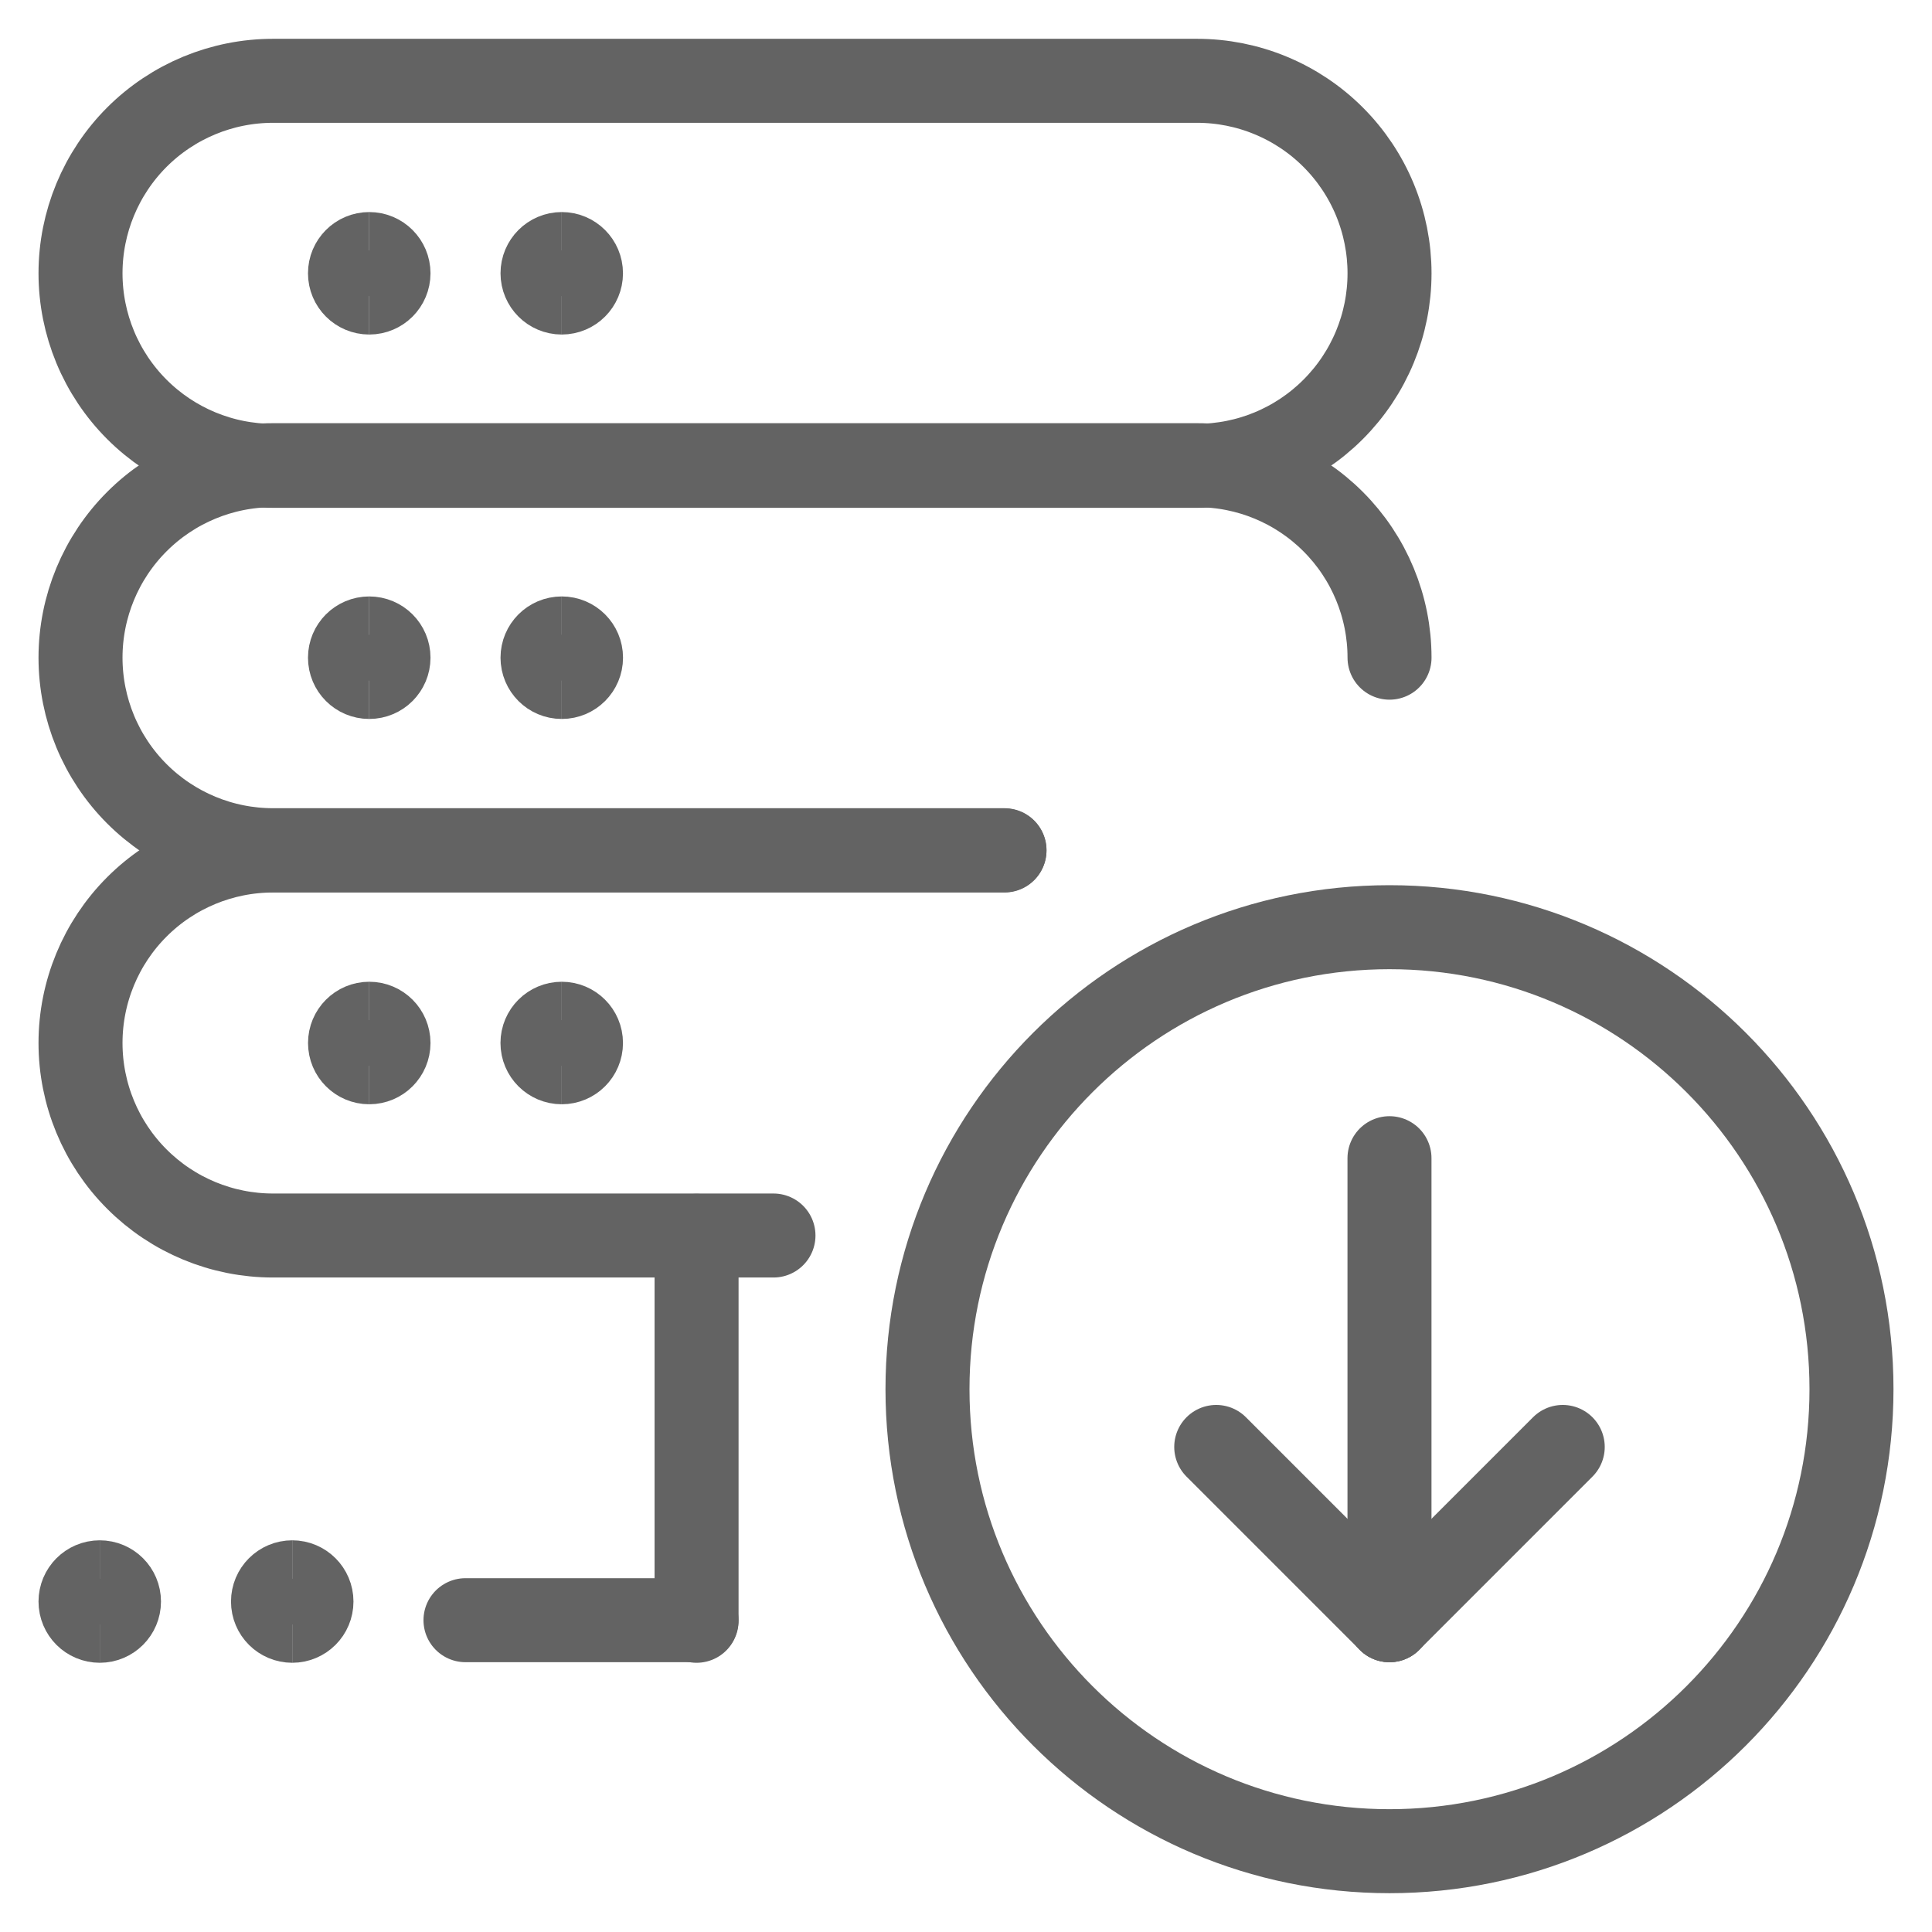 <svg width="46" height="46" viewBox="0 0 46 46" fill="none" xmlns="http://www.w3.org/2000/svg">
<g id="Server Download 1">
<path id="Vector" d="M33.083 44.076C39.158 44.076 44.083 39.151 44.083 33.076C44.083 27.001 39.158 22.076 33.083 22.076C27.008 22.076 22.083 27.001 22.083 33.076C22.083 39.151 27.008 44.076 33.083 44.076Z" stroke="#636363" stroke-width="2" stroke-linecap="round" stroke-linejoin="round"/>
<path id="Vector_2" d="M33.083 27.576V38.576" stroke="#636363" stroke-width="2" stroke-linecap="round" stroke-linejoin="round"/>
<path id="Vector_3" d="M33.083 38.576L28.958 34.451" stroke="#636363" stroke-width="2" stroke-linecap="round" stroke-linejoin="round"/>
<path id="Vector_4" d="M33.083 38.576L37.208 34.451" stroke="#636363" stroke-width="2" stroke-linecap="round" stroke-linejoin="round"/>
<path id="Vector_5" d="M11.083 38.576H16.583" stroke="#636363" stroke-width="2" stroke-linecap="round" stroke-linejoin="round"/>
<path id="Vector_6" d="M16.585 29.424V38.59" stroke="#636363" stroke-width="2" stroke-linecap="round" stroke-linejoin="round"/>
<path id="Vector_7" d="M23.916 20.25H6.5C5.284 20.25 4.118 20.733 3.259 21.592C2.399 22.452 1.917 23.618 1.917 24.833C1.917 26.049 2.399 27.215 3.259 28.074C4.118 28.934 5.284 29.417 6.5 29.417H18.416" stroke="#636363" stroke-width="2" stroke-linecap="round" stroke-linejoin="round"/>
<path id="Vector_8" d="M33.084 15.659C33.084 14.444 32.601 13.278 31.741 12.419C30.882 11.559 29.716 11.076 28.5 11.076H6.5C5.285 11.076 4.119 11.559 3.259 12.419C2.4 13.278 1.917 14.444 1.917 15.659C1.917 16.875 2.4 18.041 3.259 18.9C4.119 19.76 5.285 20.243 6.5 20.243H23.917" stroke="#636363" stroke-width="2" stroke-linecap="round" stroke-linejoin="round"/>
<path id="Vector_9" d="M33.084 6.507C33.084 5.905 32.965 5.309 32.735 4.753C32.505 4.197 32.167 3.692 31.741 3.266C31.316 2.841 30.81 2.503 30.254 2.273C29.698 2.042 29.102 1.924 28.5 1.924H6.5C5.285 1.924 4.119 2.407 3.259 3.266C2.4 4.126 1.917 5.292 1.917 6.507C1.917 7.723 2.4 8.889 3.259 9.748C4.119 10.608 5.285 11.091 6.5 11.091H28.5C29.716 11.091 30.882 10.608 31.741 9.748C32.601 8.889 33.084 7.723 33.084 6.507Z" stroke="#636363" stroke-width="2" stroke-linecap="round" stroke-linejoin="round"/>
<path id="Vector_10" d="M2.375 38.59C2.122 38.59 1.917 38.385 1.917 38.132C1.917 37.879 2.122 37.674 2.375 37.674" stroke="#636363" stroke-width="2"/>
<path id="Vector_11" d="M2.375 38.59C2.628 38.59 2.833 38.385 2.833 38.132C2.833 37.879 2.628 37.674 2.375 37.674" stroke="#636363" stroke-width="2"/>
<path id="Vector_12" d="M6.958 38.59C6.705 38.59 6.5 38.385 6.5 38.132C6.5 37.879 6.705 37.674 6.958 37.674" stroke="#636363" stroke-width="2"/>
<path id="Vector_13" d="M6.958 38.59C7.211 38.59 7.416 38.385 7.416 38.132C7.416 37.879 7.211 37.674 6.958 37.674" stroke="#636363" stroke-width="2"/>
<path id="Vector_14" d="M8.791 6.965C8.538 6.965 8.333 6.76 8.333 6.507C8.333 6.254 8.538 6.049 8.791 6.049" stroke="#636363" stroke-width="2"/>
<path id="Vector_15" d="M8.792 6.965C9.045 6.965 9.25 6.76 9.25 6.507C9.25 6.254 9.045 6.049 8.792 6.049" stroke="#636363" stroke-width="2"/>
<path id="Vector_16" d="M13.375 6.965C13.122 6.965 12.917 6.76 12.917 6.507C12.917 6.254 13.122 6.049 13.375 6.049" stroke="#636363" stroke-width="2"/>
<path id="Vector_17" d="M13.375 6.965C13.628 6.965 13.833 6.76 13.833 6.507C13.833 6.254 13.628 6.049 13.375 6.049" stroke="#636363" stroke-width="2"/>
<g id="Group">
<path id="Vector_18" d="M8.791 16.118C8.538 16.118 8.333 15.913 8.333 15.659C8.333 15.406 8.538 15.201 8.791 15.201" stroke="#636363" stroke-width="2"/>
<path id="Vector_19" d="M8.791 16.118C9.045 16.118 9.25 15.913 9.25 15.659C9.25 15.406 9.045 15.201 8.791 15.201" stroke="#636363" stroke-width="2"/>
</g>
<g id="Group_2">
<path id="Vector_20" d="M8.792 25.292C8.539 25.292 8.334 25.087 8.334 24.833C8.334 24.58 8.539 24.375 8.792 24.375" stroke="#636363" stroke-width="2"/>
<path id="Vector_21" d="M8.792 25.292C9.045 25.292 9.25 25.087 9.25 24.833C9.25 24.58 9.045 24.375 8.792 24.375" stroke="#636363" stroke-width="2"/>
</g>
<g id="Group_3">
<path id="Vector_22" d="M13.375 16.118C13.122 16.118 12.917 15.913 12.917 15.659C12.917 15.406 13.122 15.201 13.375 15.201" stroke="#636363" stroke-width="2"/>
<path id="Vector_23" d="M13.376 16.118C13.629 16.118 13.834 15.913 13.834 15.659C13.834 15.406 13.629 15.201 13.376 15.201" stroke="#636363" stroke-width="2"/>
</g>
<g id="Group_4">
<path id="Vector_24" d="M13.375 25.292C13.122 25.292 12.916 25.087 12.916 24.833C12.916 24.58 13.122 24.375 13.375 24.375" stroke="#636363" stroke-width="2"/>
<path id="Vector_25" d="M13.375 25.292C13.628 25.292 13.833 25.087 13.833 24.833C13.833 24.58 13.628 24.375 13.375 24.375" stroke="#636363" stroke-width="2"/>
</g>
</g>
</svg>
